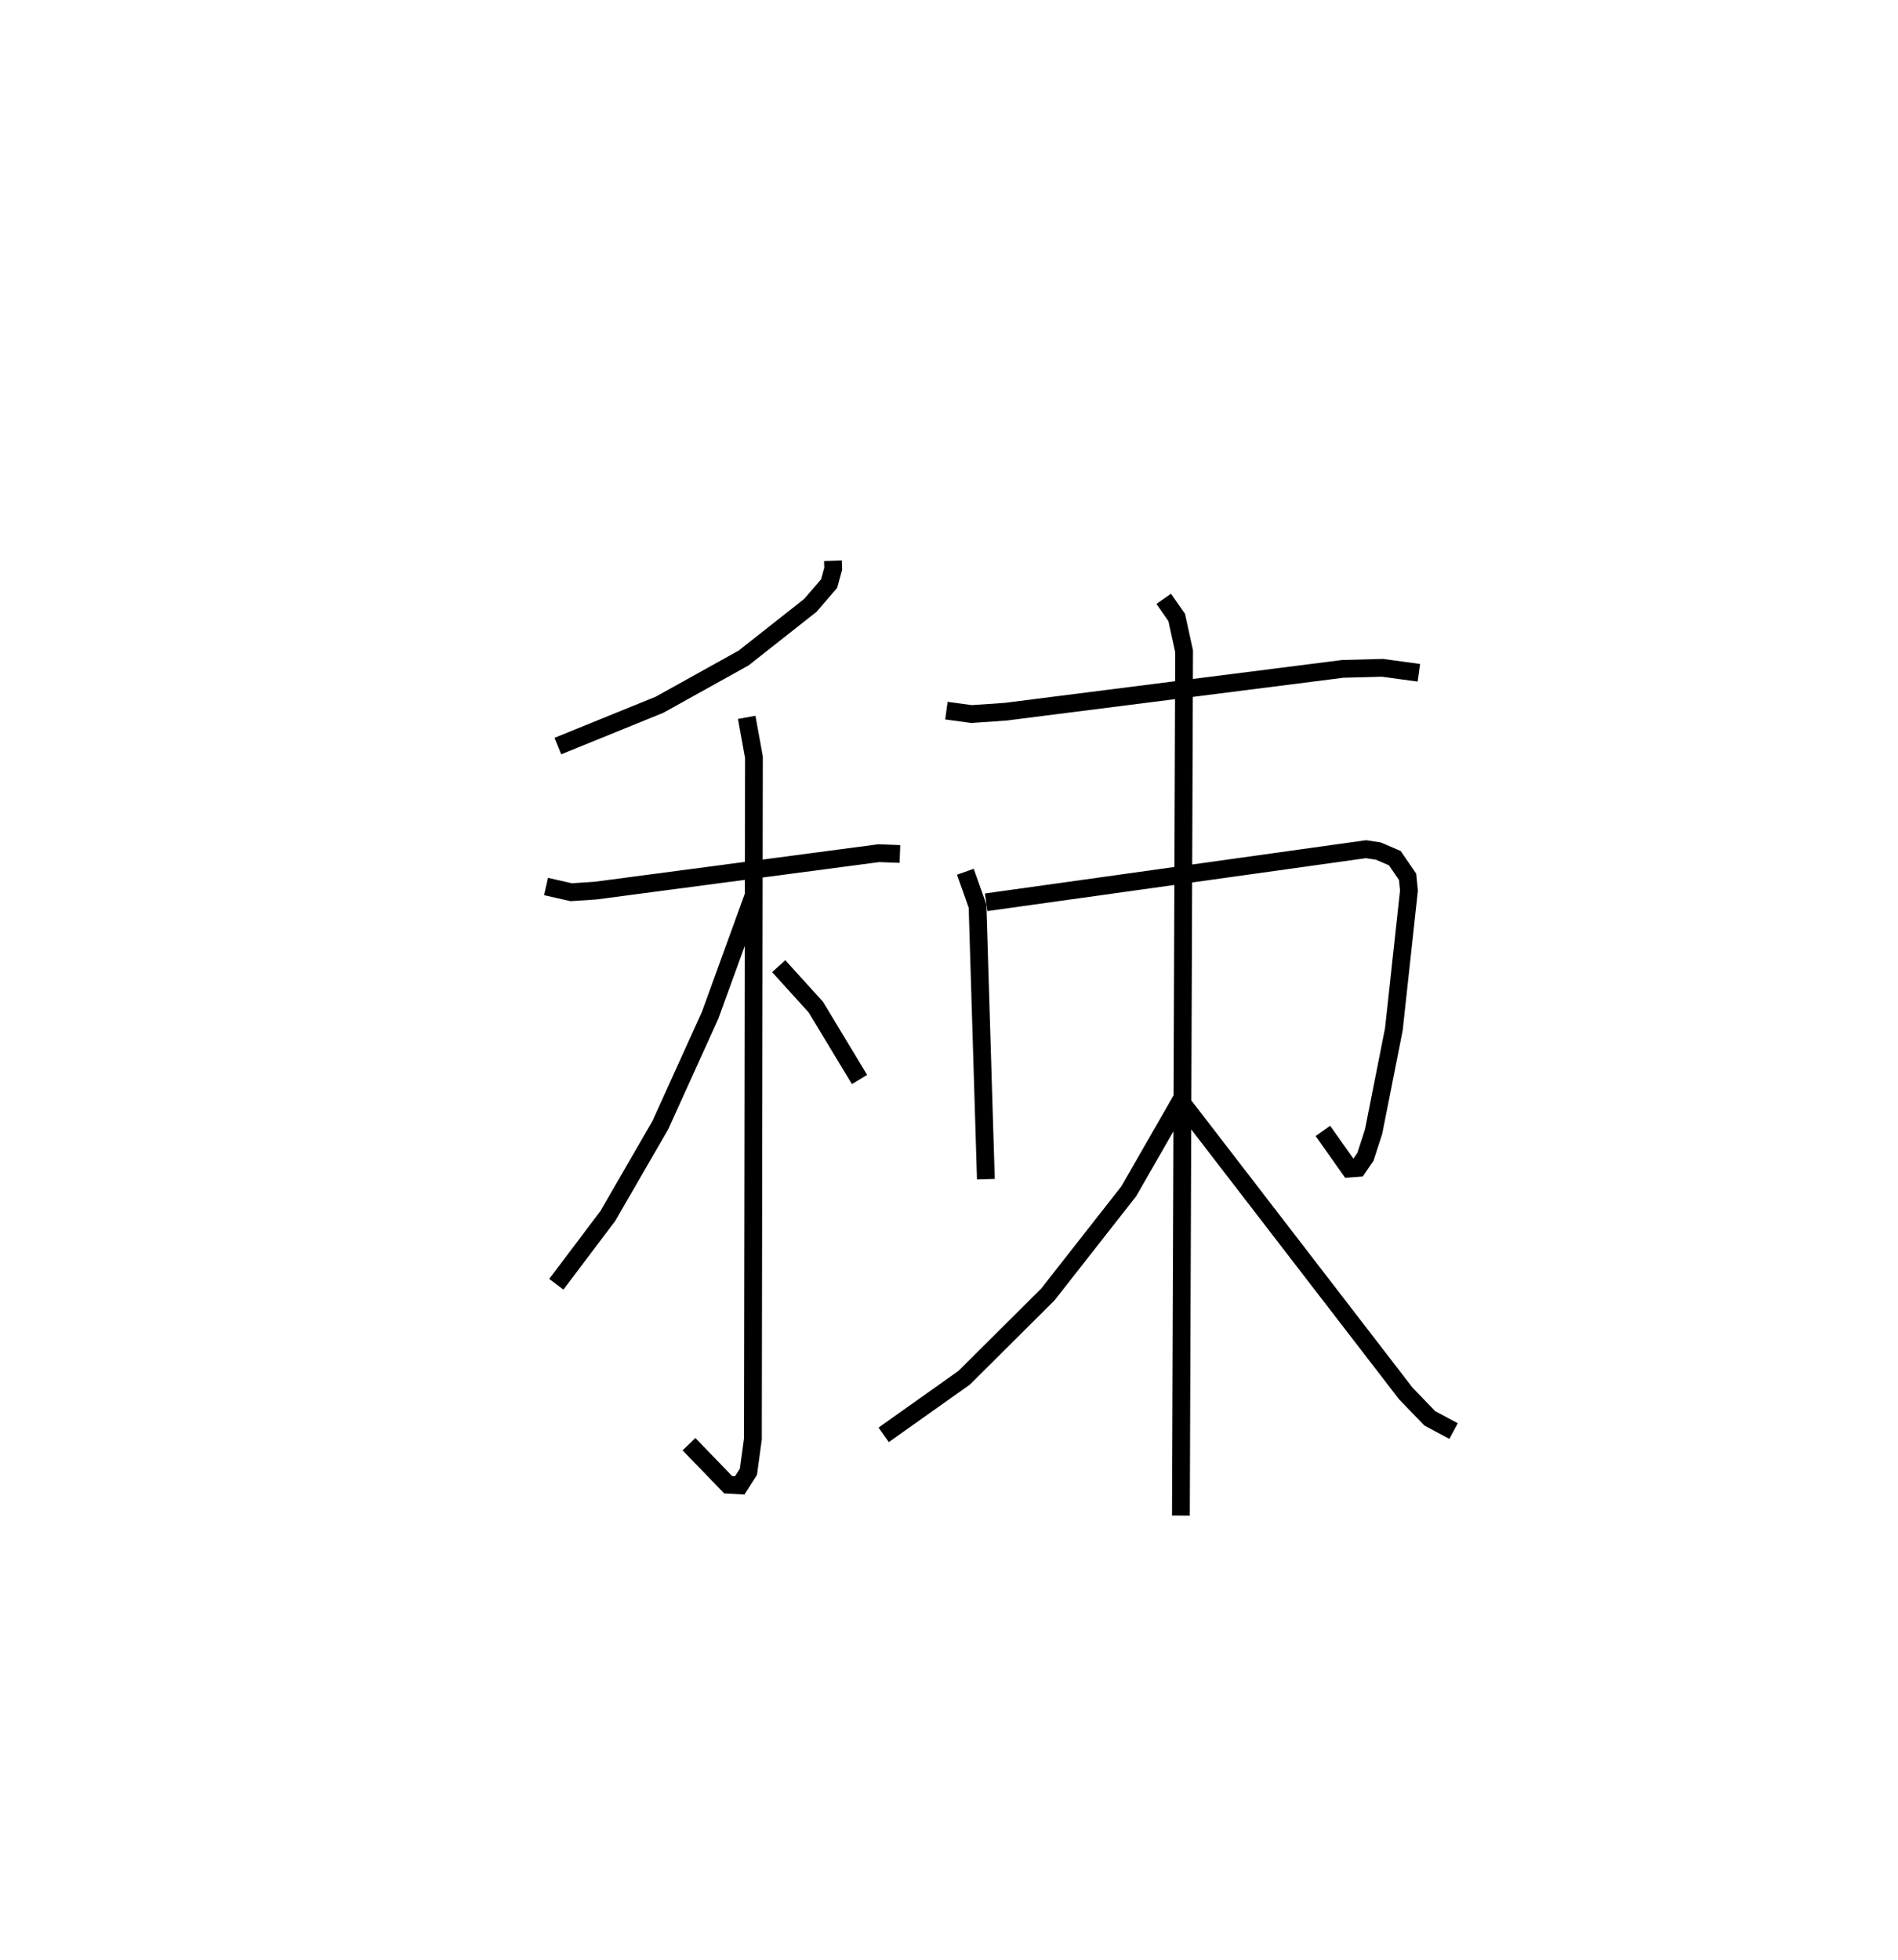 <?xml version="1.0" encoding="utf-8" ?>
<svg baseProfile="full" height="110.23" version="1.1" width="106.763" xmlns="http://www.w3.org/2000/svg" xmlns:ev="http://www.w3.org/2001/xml-events" xmlns:xlink="http://www.w3.org/1999/xlink"><defs /><rect fill="white" height="110.23" width="106.763" x="0" y="0" /><path d="M25,25 m0.0,0.0 m21.852,6.533 l0.016,0.445 -0.229,0.839 l-1.053,1.224 -3.759,2.963 l-4.731,2.629 -5.717,2.323 m-0.664,7.898 l1.413,0.32 1.368,-0.089 l15.933,-2.105 1.191,0.045 m-8.618,-7.683 l0.406,2.235 -0.057,38.338 l-0.252,1.851 -0.49,0.766 l-0.648,-0.035 -2.206,-2.282 m3.654,-30.905 l-2.465,6.786 -2.803,6.182 l-2.95,5.102 -2.899,3.842 m12.51,-17.888 l2.088,2.302 2.458,4.071 m4.887,-20.744 l1.405,0.192 1.914,-0.13 l18.978,-2.41 2.237,-0.059 l2.042,0.279 m-25.51,11.189 l0.685,1.932 0.469,15.358 m0.016,-15.573 l21.364,-2.985 0.695,0.104 l0.928,0.399 0.718,1.048 l0.078,0.775 -0.85,7.806 l-1.137,5.743 -0.458,1.419 l-0.432,0.632 -0.467,0.035 l-1.496,-2.118 m-8.955,-29.923 l0.731,1.049 0.416,1.9 l-0.18,48.605 m0.075,-23.477 l-3.007,5.239 -4.55,5.801 l-4.703,4.681 -4.534,3.216 m16.673,-18.808 l12.695,16.48 1.351,1.4 l1.336,0.715 " fill="none" stroke="black" stroke-width="1" /></svg>